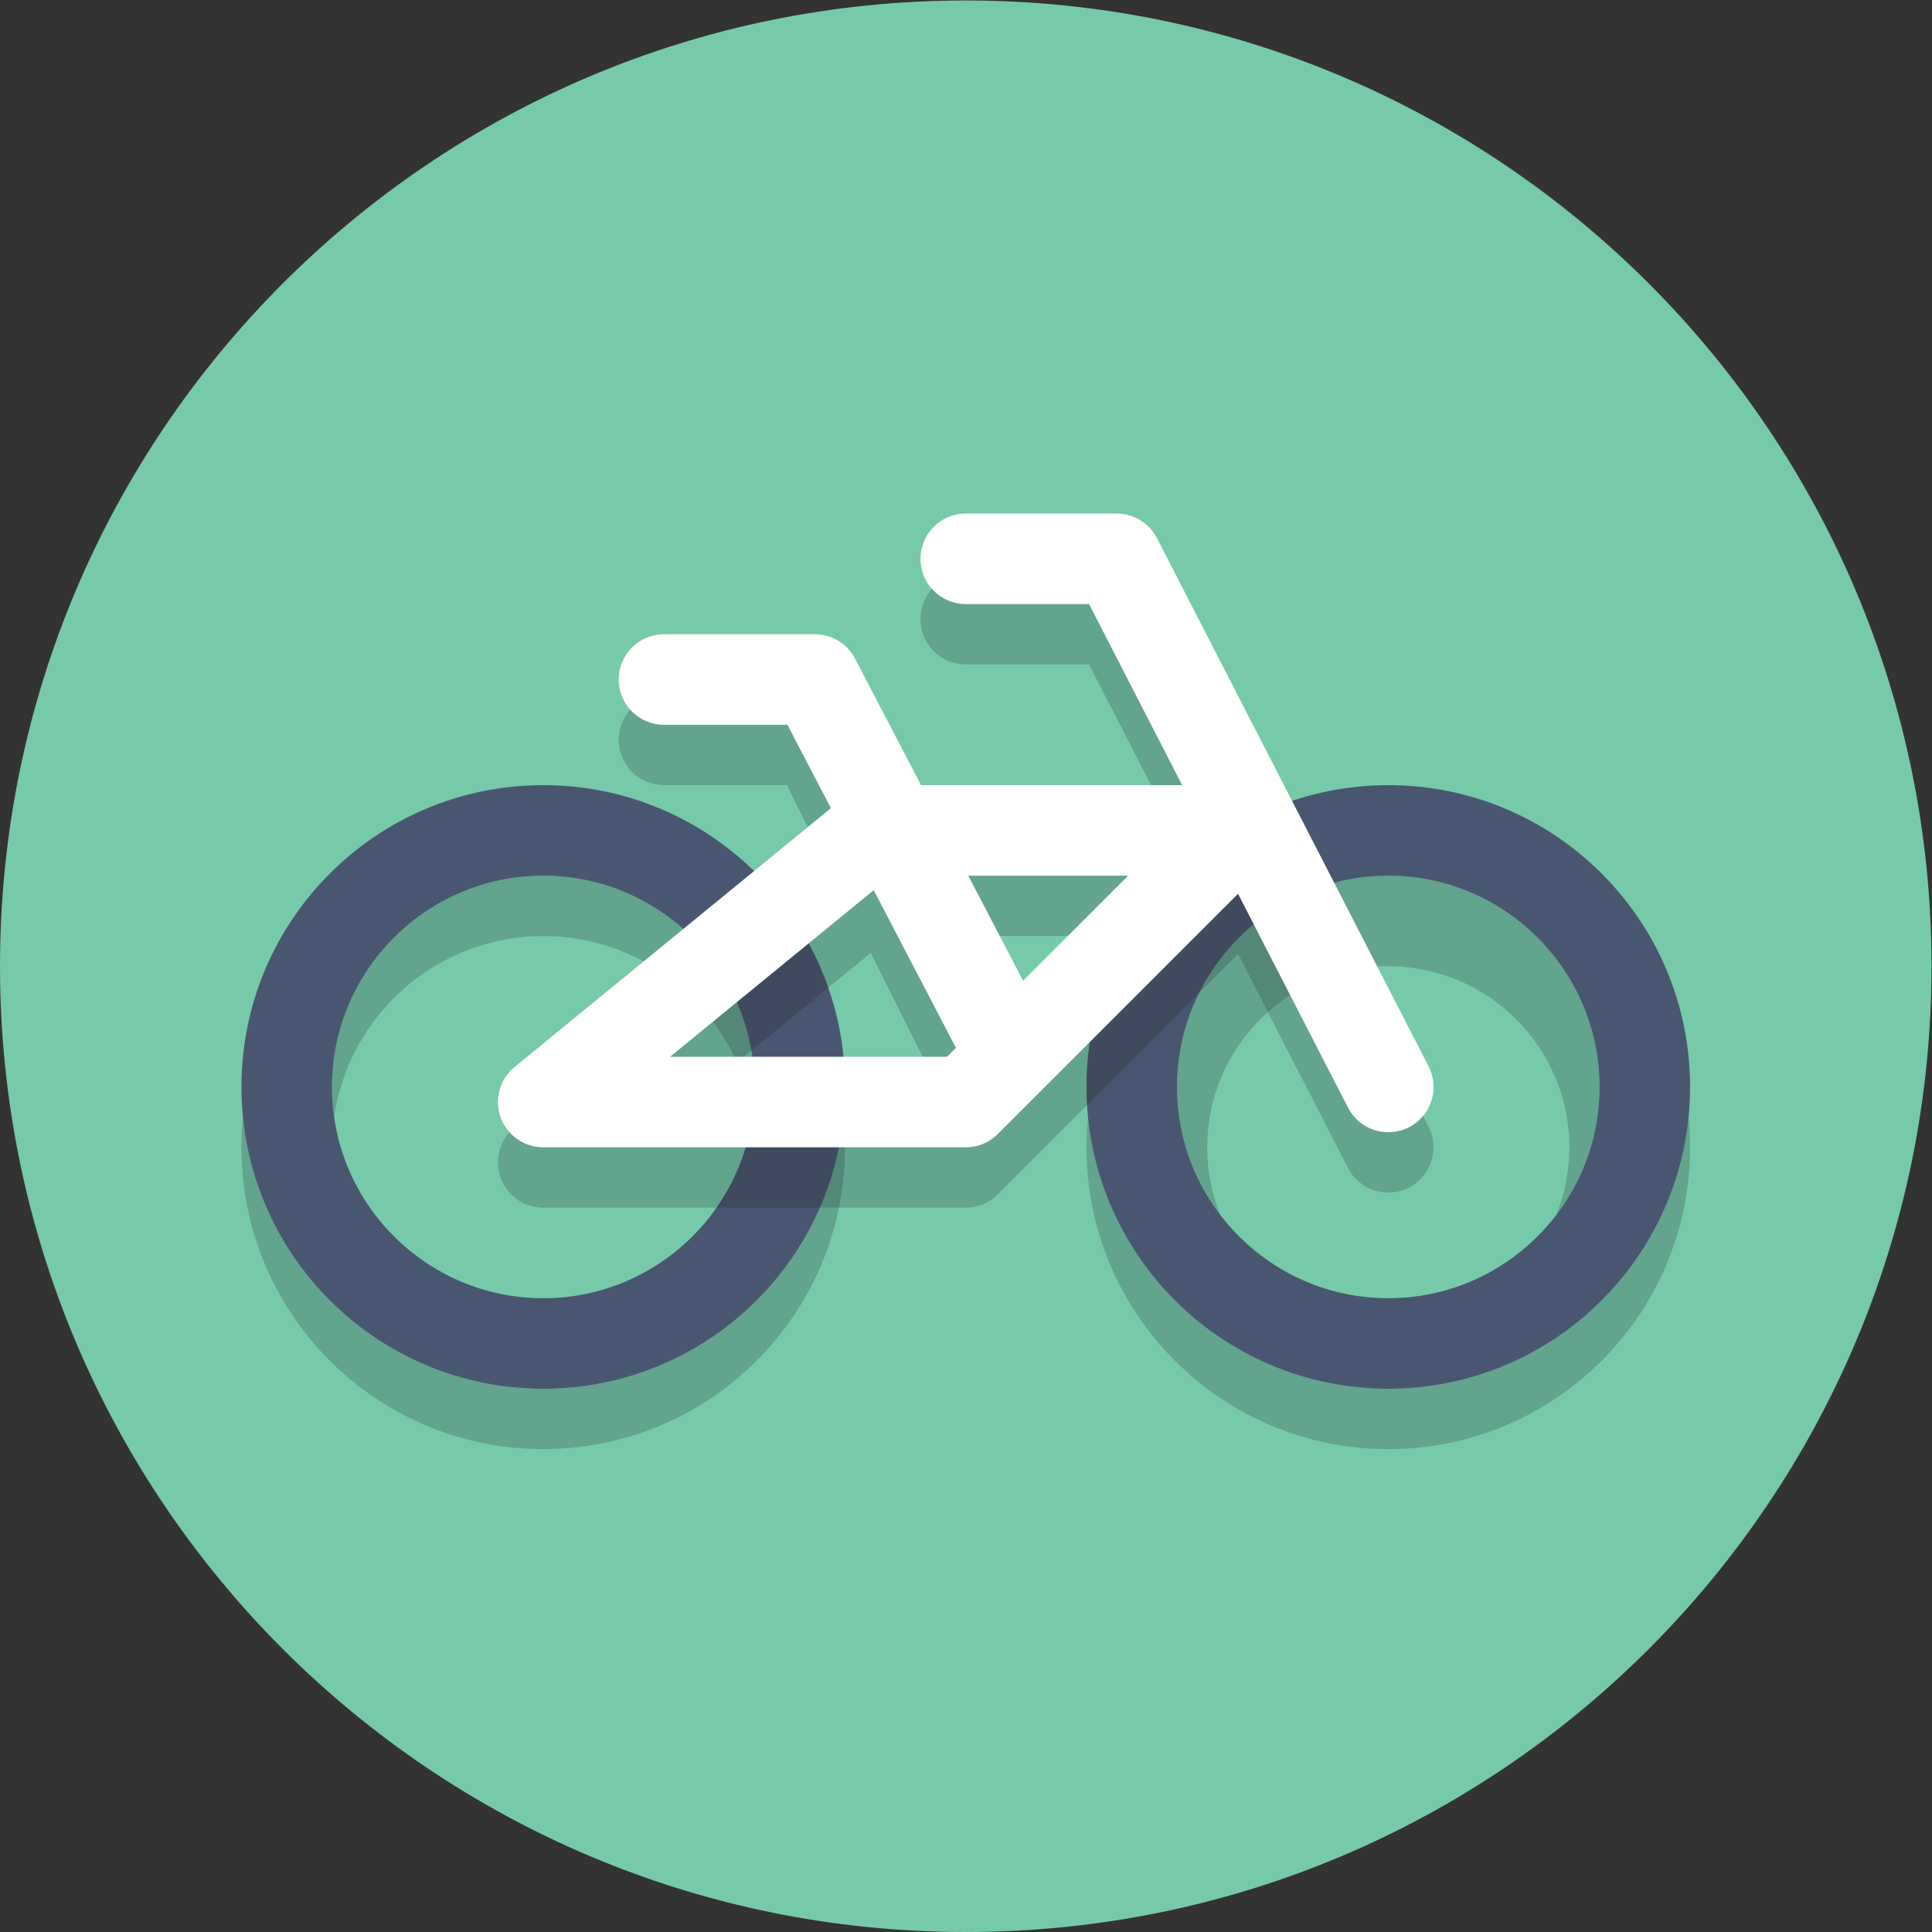 <?xml version="1.0" encoding="UTF-8" standalone="no"?>
<svg
   xmlns:dc="http://purl.org/dc/elements/1.1/"
   xmlns:cc="http://creativecommons.org/ns#"
   xmlns:rdf="http://www.w3.org/1999/02/22-rdf-syntax-ns#"
   xmlns:svg="http://www.w3.org/2000/svg"
   xmlns="http://www.w3.org/2000/svg"
   viewBox="0 0 85.333 85.333"
   height="85.333"
   width="85.333"
   xml:space="preserve"
   id="svg2"
   version="1.1"><rect x="0" y="0" width="85.333" height="85.333" fill="#333333" stroke="none"/><defs
     id="defs6" /><g
     transform="matrix(1.333,0,0,-1.333,0,85.333)"
     id="g10"><g
       transform="scale(0.1)"
       id="g12"><path
         id="path14"
         style="fill:#77caa9;fill-opacity:1;fill-rule:nonzero;stroke:none"
         d="M 640,320 C 640,143.27 496.73,0 320,0 143.27,0 0,143.27 0,320 0,496.73 143.27,640 320,640 496.73,640 640,496.73 640,320" /><path
         id="path16"
         style="fill:#62a48d;fill-opacity:1;fill-rule:nonzero;stroke:none"
         d="m 460,160 c -55.23,0 -100,44.773 -100,100 0,3.375 0.168,6.711 0.492,10 5.02,-50.535 47.653,-90 99.508,-90 51.855,0 94.488,39.465 99.508,90 0.324,-3.289 0.492,-6.625 0.492,-10 0,-55.227 -44.773,-100 -100,-100 m -55.66,77.598 C 395.348,249.371 390,264.074 390,280 c 0,11.148 2.621,21.703 7.281,31.07 l 12.934,12.934 9.887,-19.227 C 407.773,293.781 400,277.781 400,260 c 0,-7.914 1.539,-15.477 4.34,-22.402 m 111.32,0 c 2.801,6.925 4.34,14.488 4.34,22.402 0,33.086 -26.914,60 -60,60 -4.547,0 -8.973,-0.508 -13.234,-1.469 l -13.461,26.18 c 8.23,3.406 17.246,5.289 26.695,5.289 38.598,0 70,-31.402 70,-70 0,-15.926 -5.348,-30.629 -14.34,-42.402" /><path
         id="path18"
         style="fill:#62a48d;fill-opacity:1;fill-rule:nonzero;stroke:none"
         d="m 180,160 c -55.227,0 -100,44.773 -100,100 0,3.375 0.168,6.711 0.492,10 5.019,-50.535 47.653,-90 99.508,-90 41.008,0 76.246,24.68 91.68,60 H 278 c -9.266,-45.645 -49.621,-80 -98,-80 m 69.289,110 c -0.91,6.34 -2.676,12.406 -5.168,18.078 l 4.844,3.965 C 249.645,288.129 250,284.105 250,280 c 0,-3.395 -0.242,-6.734 -0.711,-10 m -138.578,0 c -0.469,3.266 -0.711,6.605 -0.711,10 0,38.598 31.402,70 70,70 23.359,0 44.086,-11.5 56.809,-29.141 l -10.395,-8.504 C 214.051,323.328 197.789,330 180,330 c -35.203,0 -64.422,-26.121 -69.289,-60" /><path
         id="path20"
         style="fill:#495672;fill-opacity:1;fill-rule:nonzero;stroke:none"
         d="M 180,380 C 124.77,380 80,335.227 80,280 c 0,-55.227 44.77,-100 100,-100 55.23,0 100,44.773 100,100 0,55.227 -44.77,100 -100,100 m 0,-30 c 38.598,0 70,-31.402 70,-70 0,-38.598 -31.402,-70 -70,-70 -38.598,0 -70,31.402 -70,70 0,38.598 31.402,70 70,70" /><path
         id="path22"
         style="fill:#495672;fill-opacity:1;fill-rule:nonzero;stroke:none"
         d="m 460,380 c -55.23,0 -100,-44.773 -100,-100 0,-55.227 44.77,-100 100,-100 55.227,0 100,44.773 100,100 0,55.227 -44.773,100 -100,100 m 0,-30 c 38.598,0 70,-31.402 70,-70 0,-38.598 -31.402,-70 -70,-70 -38.598,0 -70,31.402 -70,70 0,38.598 31.402,70 70,70" /><path
         id="path24"
         style="fill:#62a48d;fill-opacity:1;fill-rule:nonzero;stroke:none"
         d="m 320,240 h -42 c 1.313,6.461 2,13.148 2,20 0,3.375 -0.168,6.711 -0.492,10 v 0 h 34.281 l 1.293,1.293 -26.559,53.117 -14.062,-11.508 c -3.406,9.782 -8.289,18.871 -14.379,27 L 274.77,351.918 260.727,380 H 220 c -8.285,0 -15,6.715 -15,15 0,8.285 6.715,15 15,15 h 50 c 5.684,0 10.875,-3.207 13.418,-8.289 L 304.273,360 h 87.43 l -30.859,60 H 320 c -8.285,0 -15,6.715 -15,15 0,8.285 6.715,15 15,15 h 50 c 5.621,0 10.766,-3.141 13.34,-8.141 l 36.199,-70.382 C 400.109,362.871 383.941,348.262 373.379,330 h -54.106 l 18.172,-36.344 35.387,35.387 C 364.66,314.551 360,297.82 360,280 c 0,-2.027 0.059,-4.035 0.18,-6.031 L 330.605,244.395 C 327.793,241.582 323.98,240 320,240 m -82.582,0 H 180 c -6.34,0 -11.996,3.984 -14.125,9.957 -2.137,5.973 -0.277,12.637 4.629,16.652 l 55.91,45.746 c 7.524,-6.675 13.606,-14.949 17.707,-24.277 L 222.02,270 h 27.269 c -1.586,-11.035 -5.754,-21.246 -11.871,-30 m 222.598,4.996 c -5.446,0 -10.696,2.973 -13.356,8.145 l -26.558,51.636 c 7.461,6.653 16.586,11.477 26.664,13.754 l 26.574,-51.672 c 3.789,-7.367 0.89,-16.41 -6.481,-20.199 -2.195,-1.129 -4.539,-1.664 -6.843,-1.664" /><path
         id="path26"
         style="fill:#538777;fill-opacity:1;fill-rule:nonzero;stroke:none"
         d="m 420.102,304.777 -9.887,19.227 -12.934,-12.934 c 7.516,15.118 20.344,27.149 36.024,33.641 l 13.461,-26.18 c -10.078,-2.277 -19.203,-7.101 -26.664,-13.754" /><path
         id="path28"
         style="fill:#538777;fill-opacity:1;fill-rule:nonzero;stroke:none"
         d="m 278,240 h -6.32 c 4.082,9.344 6.777,19.43 7.828,30 0.324,-3.289 0.492,-6.625 0.492,-10 0,-6.852 -0.687,-13.539 -2,-20 m -33.879,48.078 c -4.101,9.328 -10.183,17.602 -17.707,24.277 l 10.395,8.504 c 6.058,-8.406 10.308,-18.207 12.156,-28.816 l -4.844,-3.965" /><path
         id="path30"
         style="fill:#404a5f;fill-opacity:1;fill-rule:nonzero;stroke:none"
         d="m 271.68,240 h -34.262 c 6.117,8.754 10.285,18.965 11.871,30 h 30.219 v 0 c -1.051,-10.57 -3.746,-20.656 -7.828,-30 m -22.715,52.043 c -1.848,10.609 -6.098,20.41 -12.156,28.816 l 23.273,19.043 c 6.09,-8.129 10.973,-17.218 14.379,-27 l -25.496,-20.859" /><path
         id="path32"
         style="fill:#404a5f;fill-opacity:1;fill-rule:nonzero;stroke:none"
         d="m 360.18,273.969 c -0.121,1.996 -0.18,4.004 -0.18,6.031 0,17.82 4.66,34.551 12.832,49.043 l 0.957,0.957 h -0.41 c 10.562,18.262 26.73,32.871 46.16,41.477 l 13.766,-26.766 c -15.68,-6.492 -28.508,-18.523 -36.024,-33.641 L 360.18,273.969" /><path
         id="path34"
         style="fill:#ffffff;fill-opacity:1;fill-rule:nonzero;stroke:none"
         d="m 473.34,286.859 -90,175 C 380.777,466.84 375.598,470 370,470 h -50 c -8.285,0 -15,-6.715 -15,-15 0,-8.285 6.715,-15 15,-15 h 40.848 L 446.66,273.141 c 3.789,-7.368 12.832,-10.266 20.199,-6.481 7.368,3.789 10.27,12.832 6.481,20.199" /><path
         id="path36"
         style="fill:#ffffff;fill-opacity:1;fill-rule:nonzero;stroke:none"
         d="m 343.301,306.941 -60,115 C 280.711,426.902 275.598,430 270,430 h -50 c -8.285,0 -15,-6.715 -15,-15 0,-8.285 6.715,-15 15,-15 h 40.906 l 55.793,-106.937 c 3.832,-7.344 12.895,-10.192 20.239,-6.36 7.343,3.828 10.195,12.891 6.363,20.235" /><path
         id="path38"
         style="fill:#ffffff;fill-opacity:1;fill-rule:nonzero;stroke:none"
         d="m 180,275 v -15 h 140 c 4.008,0 7.773,1.563 10.605,4.395 l 90,90 c 4.29,4.289 5.575,10.742 3.254,16.347 C 421.535,376.344 416.066,380 410,380 H 290 c -3.469,0 -6.816,-1.195 -9.5,-3.391 l -110,-90 c -4.906,-4.015 -6.758,-10.679 -4.629,-16.652 C 168.004,263.984 173.66,260 180,260 v 15 L 189.5,263.391 295.352,350 h 78.433 L 313.789,290 H 180 V 275 L 189.5,263.391 180,275" /></g></g></svg>